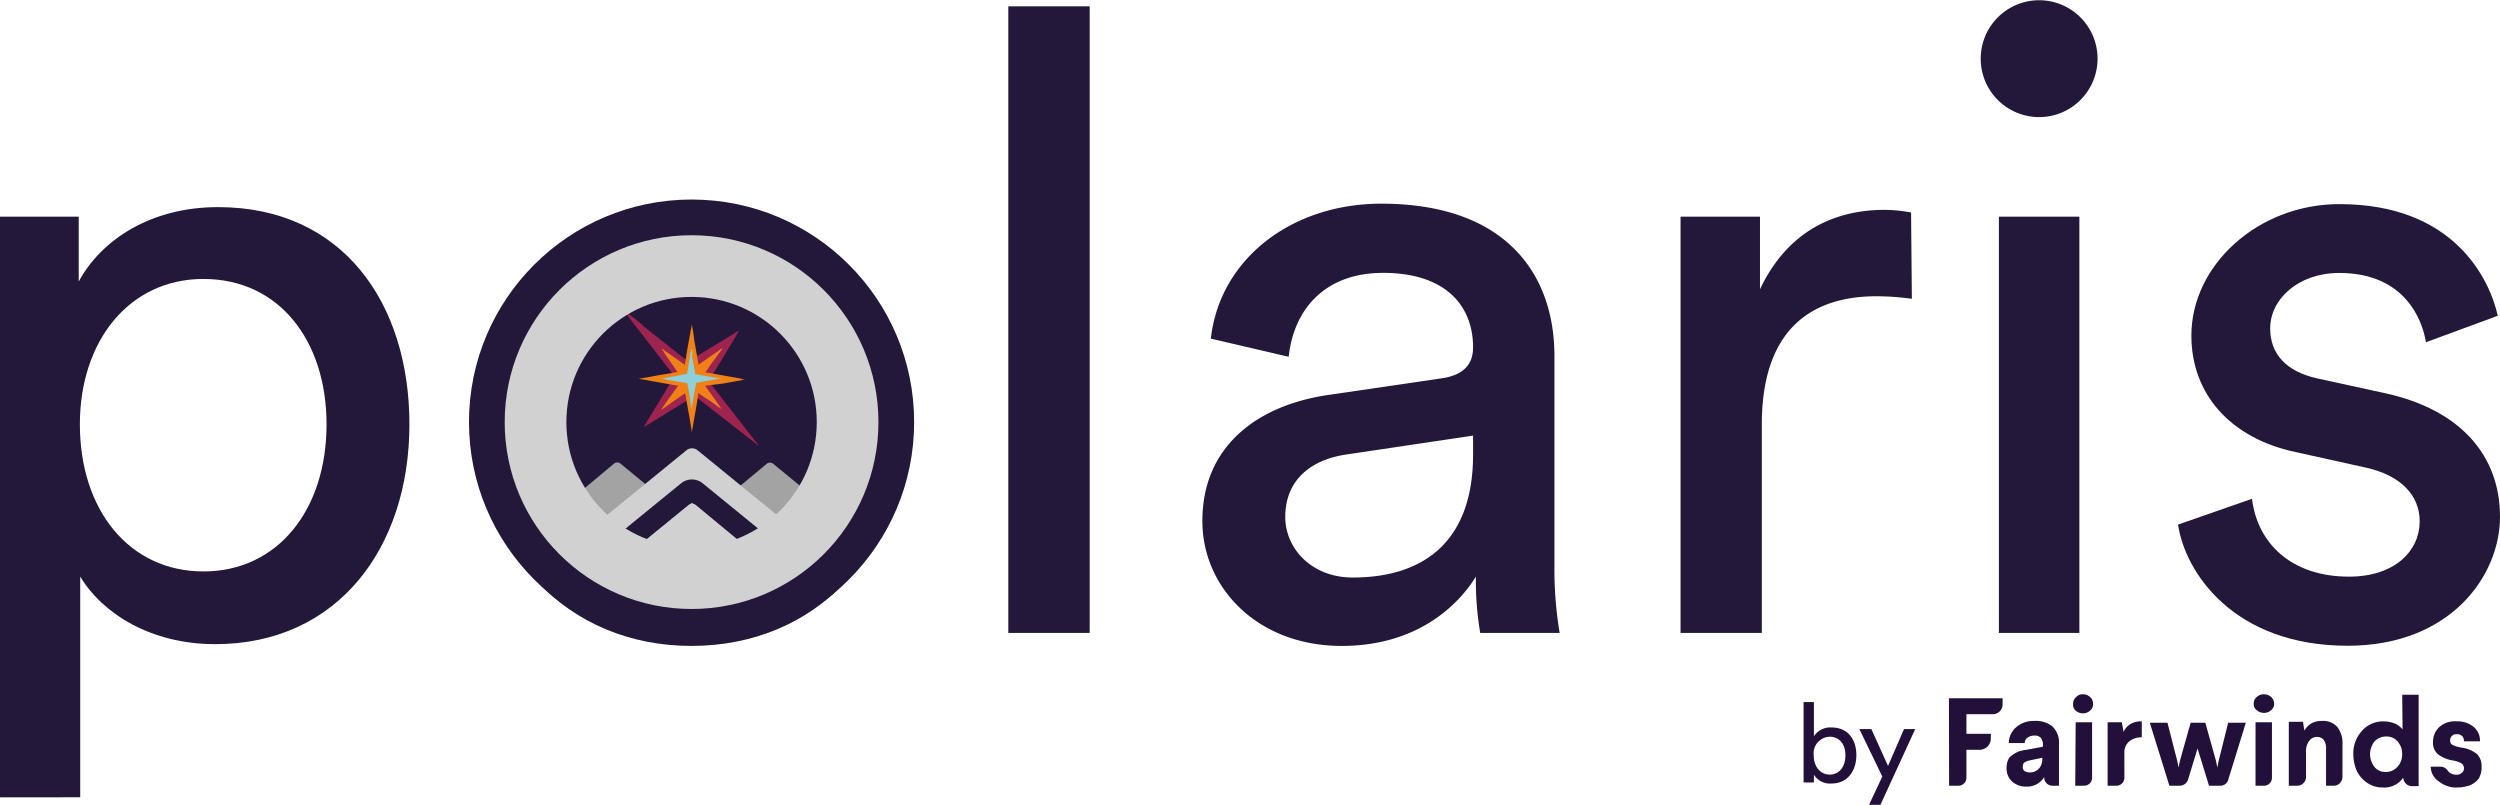 <svg xmlns="http://www.w3.org/2000/svg" viewBox="0 -0.028 283.27 91.188"><defs><style>.cls-1{isolation:isolate;}.cls-2{fill:#23183a;}.cls-3{fill:#b5b5b5;}.cls-4{fill:#9f234f;}.cls-5{fill:#f08117;}.cls-6{fill:#8ed0d9;}.cls-7{fill:#a3a3a3;}.cls-8,.cls-9{fill:#d1d1d1;}.cls-9{stroke:#23183a;stroke-width:2.49px;}.cls-10,.cls-9{stroke-miterlimit:10;}.cls-10{fill:none;stroke:#d1d1d1;stroke-width:6.99px;}.cls-11{fill:#23103a;}</style></defs><g id="Layer_2" data-name="Layer 2"><g id="Background"><g class="cls-1"><path class="cls-2" d="M0,90.32V24.52H8.92v7.35c2.55-4.71,8.14-8.43,15.79-8.43,14.12,0,21.68,10.88,21.68,24.61,0,14-8.14,24.91-22,24.91-7.26,0-12.75-3.43-15.3-7.65v25ZM23.05,31.58c-8.44,0-14,7.06-14,16.47,0,9.71,5.59,16.67,14,16.67S37,57.76,37,48.05C37,38.64,31.68,31.58,23.05,31.58Z"/><path class="cls-2" d="M102.48,48.05c0,14.42-10,25.11-24.13,25.11S54.23,62.47,54.23,48.05s10-25,24.12-25S102.48,33.73,102.48,48.05Zm-9.42,0c0-10.88-6.86-16.77-14.71-16.77S63.64,37.17,63.64,48.05s6.87,16.87,14.71,16.87S93.06,59,93.06,48.05Z"/><path class="cls-2" d="M114.25,71.69V.69h9.22v71Z"/><path class="cls-2" d="M150.53,44.72l12.75-1.87c2.84-.39,3.63-1.86,3.63-3.53,0-4.6-3-8.43-10.2-8.43-6.47,0-10.1,4-10.69,9.51l-8.82-2.06c1-9,9.12-15.29,19.31-15.29,14.13,0,19.62,8,19.62,17.26V63.94a44,44,0,0,0,.59,7.75h-9a35.23,35.23,0,0,1-.49-6.38c-2.06,3.34-6.76,7.85-15.2,7.85-9.61,0-15.79-6.67-15.79-14.12C136.21,50.6,142.39,45.9,150.53,44.72Zm16.38,6.76V49.33l-14.42,2.15c-3.92.59-6.86,2.85-6.86,7.07,0,3.53,2.94,6.86,7.65,6.86C160.83,65.41,166.91,61.78,166.91,51.48Z"/><path class="cls-2" d="M216.63,33.83a29.72,29.72,0,0,0-4-.29c-7.75,0-13,4.12-13,14.51V71.69h-9.21V24.52h9v8.23c3.43-7.25,9.31-9,14.12-9a17.07,17.07,0,0,1,3,.3Z"/><path class="cls-2" d="M231,0a6.62,6.62,0,1,1-6.57,6.67A6.62,6.62,0,0,1,231,0Zm-4.51,71.69V24.52h9.12V71.69Z"/><path class="cls-2" d="M255.17,56.49c.59,4.9,4.31,8.82,11,8.82,5.2,0,8-2.94,8-6.27,0-2.95-2.15-5.2-6.08-6.08l-8-1.77C252.72,49.62,248.3,44.62,248.3,38c0-8,7.56-14.9,16.77-14.9,12.95,0,17,8.43,17.95,12.65l-8.14,3c-.39-2.46-2.35-7.85-9.81-7.85-4.7,0-7.84,3-7.84,6.28,0,2.84,1.76,4.9,5.39,5.68l7.65,1.67c8.53,1.87,13,7.06,13,14,0,6.66-5.59,14.61-17.26,14.61-12.94,0-18.43-8.34-19.22-13.73Z"/></g><circle class="cls-2" cx="78.36" cy="47.8" r="25.22"/><circle class="cls-3" cx="89.4" cy="58.93" r="1.43"/><circle class="cls-3" cx="67.68" cy="59.13" r="1.43"/><path class="cls-4" d="M70.78,35.29l.88,1.18c1.53,1.92,3,3.89,4.54,5.82a.56.56,0,0,1,.09.54c-.44.74-.93,1.52-1.37,2.26L73,48.25a.16.16,0,0,1,0,.09c.29-.19.59-.34.88-.54L78.41,45a.67.67,0,0,1,.64.1c1.43,1.09,2.86,2.22,4.24,3.3.84.64,1.62,1.28,2.46,1.92a.26.26,0,0,0,.2.1c-1.82-2.31-3.6-4.63-5.42-6.94-.15-.2-.2-.4-.1-.54.54-.94,1.13-1.83,1.68-2.76s1.13-1.82,1.62-2.76a4,4,0,0,0-.54.34l-3.4,2.07c-.49.3-1,.59-1.53.94-.19.15-.39.1-.64-.1L73,37a18.3,18.3,0,0,0-2.17-1.73Z"/><path class="cls-5" d="M81.81,39.43l-.54.39c-.94.64-1.82,1.28-2.76,1.92a.3.3,0,0,1-.29,0c-.45-.29-.89-.64-1.33-.93-.64-.45-1.28-.89-1.88-1.33l-.05,0a3.29,3.29,0,0,1,.35.54c.64.94,1.28,1.82,1.92,2.76.1.1,0,.2,0,.34l-1.43,2c-.29.4-.54.79-.84,1.19,0,0,0,0,0,.09,1.08-.78,2.16-1.52,3.3-2.31a.3.3,0,0,1,.29,0c.54.39,1.08.79,1.63,1.13s1.08.79,1.62,1.13a1.35,1.35,0,0,1-.24-.34c-.5-.69-.94-1.33-1.43-2-.2-.3-.45-.59-.64-.89-.1-.09-.1-.19,0-.34.54-.74,1-1.48,1.57-2.22.3-.39.54-.74.79-1.08Z"/><path class="cls-5" d="M78.36,36.82c0,.29-.1.54-.14.84-.25,1.38-.5,2.75-.69,4.13a.32.32,0,0,1-.25.25c-.69.1-1.38.25-2,.34-.94.15-1.87.35-2.86.5a.12.12,0,0,0-.09,0l.78.14,4.14.74a.45.45,0,0,1,.3.3c.19,1,.34,2,.54,3l.29,1.77a.18.18,0,0,0,0,.15c.3-1.67.59-3.3.84-5a.27.27,0,0,1,.25-.25L82,43.42c.84-.15,1.62-.3,2.46-.44-.15,0-.34,0-.49-.1-1-.2-2-.35-3.06-.55-.44-.09-.88-.14-1.37-.24-.2-.05-.3-.1-.3-.3l-.59-3.35a13.84,13.84,0,0,0-.25-1.62Z"/><path class="cls-6" d="M78.36,39.43c0,.15,0,.29-.1.44-.14.79-.24,1.58-.39,2.37,0,0-.1.14-.15.14-.39,0-.79.15-1.13.2l-1.63.3h0c.14,0,.29,0,.44.1.79.14,1.57.24,2.36.39a.16.16,0,0,1,.15.15c.1.59.2,1.13.3,1.72,0,.35.09.69.14,1v.05c.15-.94.35-1.88.5-2.81,0-.1,0-.15.14-.15.45-.1.94-.15,1.38-.25s.94-.14,1.38-.24c-.1,0-.19,0-.29,0l-1.73-.3-.79-.15c-.09,0-.14,0-.19-.14-.1-.64-.2-1.28-.35-1.87a1.79,1.79,0,0,0,0-.89Z"/><path class="cls-7" d="M69.6,52.48,63,58a.55.55,0,0,0,.34,1h13.3a.54.54,0,0,0,.34-1l-6.64-5.47A.59.59,0,0,0,69.6,52.48Z"/><path class="cls-7" d="M86.93,52.48,80.28,58a.55.55,0,0,0,.35,1h13.3a.54.54,0,0,0,.34-1l-6.65-5.47A.59.59,0,0,0,86.93,52.48Z"/><path class="cls-8" d="M77.77,51,66.05,60.56a1,1,0,0,0,.64,1.77H90.13a1,1,0,0,0,.64-1.77L79.05,51A1,1,0,0,0,77.77,51Z"/><path class="cls-9" d="M77.92,55.73l-9,7.34a.78.78,0,0,0,.49,1.38H87.38a.78.78,0,0,0,.49-1.38l-9-7.34A.7.7,0,0,0,77.92,55.73Z"/><path class="cls-8" d="M78,57.21l-7.49,6.11a.64.64,0,0,0,.4,1.13H85.85a.63.63,0,0,0,.39-1.13l-7.38-6.11A.66.66,0,0,0,78,57.21Z"/><circle class="cls-10" cx="78.36" cy="47.8" r="17.68"/><path class="cls-11" d="M207.53,82.4a2.2,2.2,0,0,0-2,1V79.52h-1.17v9.11h1.17v-.88a2.14,2.14,0,0,0,2,1c1.8,0,2.81-1.42,2.81-3.22S209.36,82.4,207.53,82.4Zm-.22,5.34c-1,0-1.8-.86-1.8-2.17a1.88,1.88,0,0,1,1.8-2.12c1.1,0,1.79.82,1.79,2.12S208.39,87.74,207.31,87.74Z"/><polygon class="cls-11" points="213.93 86.76 212.04 82.58 210.68 82.58 213.28 87.96 211.78 91.16 213.07 91.16 217.01 82.58 215.74 82.58 213.93 86.76"/><path class="cls-11" d="M220.85,89h1.05a.9.9,0,0,0,.91-.9V84.93h1.51a1.29,1.29,0,0,0,1.26-1.26v-.55h-2.77V80.9h3a1.11,1.11,0,0,0,1.1-1.11v-.7h-6.08Z"/><path class="cls-11" d="M230.46,81.66a3,3,0,0,0-2,.7,2.41,2.41,0,0,0-.85,1.81h1.81a.71.71,0,0,1,.3-.6,1.26,1.26,0,0,1,.76-.25.92.92,0,0,1,.75.25,1.13,1.13,0,0,1,.25.75v.26l-1.86.35a4,4,0,0,0-.9.2,3,3,0,0,0-.71.4,1.15,1.15,0,0,0-.5.61,2.15,2.15,0,0,0-.15.85,2,2,0,0,0,.6,1.51,2.3,2.3,0,0,0,1.61.6,2.23,2.23,0,0,0,2.06-1.1v.2a.93.93,0,0,0,.91.8h.76V84.27a2.52,2.52,0,0,0-.76-2A3,3,0,0,0,230.46,81.66Zm.95,4.37a1.69,1.69,0,0,1-.25.86,1.42,1.42,0,0,1-.5.45,1.4,1.4,0,0,1-.66.15,1.07,1.07,0,0,1-.6-.15.49.49,0,0,1-.2-.45.66.66,0,0,1,.15-.5,1.67,1.67,0,0,1,.6-.25l1.46-.31Z"/><path class="cls-11" d="M236,78.64a1,1,0,0,0-.75.3,1,1,0,0,0-.35.8.87.87,0,0,0,.3.76,1.23,1.23,0,0,0,.8.3,1.16,1.16,0,0,0,.81-.3.91.91,0,0,0,.35-.76,1,1,0,0,0-.35-.8A1.16,1.16,0,0,0,236,78.64Z"/><path class="cls-11" d="M235.14,89h1a.9.9,0,0,0,.91-.9V81.81h-1.86Z"/><path class="cls-11" d="M240.62,82.91l-.2-1.1h-1.61V89h1a.9.9,0,0,0,.9-.9V85.33a1.62,1.62,0,0,1,.56-1.36,2.15,2.15,0,0,1,1.41-.45V81.71a2.28,2.28,0,0,0-1.36.35A1.91,1.91,0,0,0,240.62,82.91Z"/><path class="cls-11" d="M251.39,86.19l-.15.75-.15-.75-1.21-4.33h-1.66L247,86.19l-.15.75-.15-.75-1.11-4.33h-2L245.81,89H247a1,1,0,0,0,.91-.65L249,84.78l1.3,4.22h1.26a.92.92,0,0,0,.91-.65l2-6.49h-2Z"/><path class="cls-11" d="M256.52,78.64a1.14,1.14,0,0,0-.8.3.9.9,0,0,0-.35.75.8.8,0,0,0,.35.76,1.23,1.23,0,0,0,1.61,0,.91.91,0,0,0,.35-.76,1.06,1.06,0,0,0-.35-.75A1.23,1.23,0,0,0,256.52,78.64Z"/><path class="cls-11" d="M255.57,89h.95a.9.9,0,0,0,.91-.9V81.81h-1.86Z"/><path class="cls-11" d="M263.07,81.66a2.26,2.26,0,0,0-1.21.3,2.44,2.44,0,0,0-.76.8l-.15-1h-1.61V89h1a1,1,0,0,0,.95-1V85.23a2,2,0,0,1,.36-1.31,1.07,1.07,0,0,1,.9-.45,1,1,0,0,1,.76.35,1.67,1.67,0,0,1,.25,1V89h.91a1,1,0,0,0,.95-1V84.32a3,3,0,0,0-.6-2A2.18,2.18,0,0,0,263.07,81.66Z"/><path class="cls-11" d="M272.23,82.61a2.52,2.52,0,0,0-.86-.65,3.6,3.6,0,0,0-1.31-.25,3.17,3.17,0,0,0-2.41,1.05,3.76,3.76,0,0,0-1,2.67,4.8,4.8,0,0,0,.4,1.91,3.49,3.49,0,0,0,1.21,1.36,3,3,0,0,0,1.71.5,2.57,2.57,0,0,0,2.32-1.1l.05.2a1,1,0,0,0,.9.75h.81V78.69h-1.86Zm-.05,2.82a2,2,0,0,1-.56,1.46,1.71,1.71,0,0,1-1.26.55,1.57,1.57,0,0,1-1.3-.55,2.34,2.34,0,0,1,0-2.92,1.82,1.82,0,0,1,1.3-.55,1.66,1.66,0,0,1,.86.2,1.62,1.62,0,0,1,.65.65,1.91,1.91,0,0,1,.31,1.06Z"/><path class="cls-11" d="M280.68,85.43a3.4,3.4,0,0,0-1.81-.75,3.93,3.93,0,0,1-1-.31.55.55,0,0,1-.25-.5.64.64,0,0,1,.2-.5.62.62,0,0,1,.55-.2.72.72,0,0,1,.81.8H281a2,2,0,0,0-.75-1.66,2.8,2.8,0,0,0-1.87-.6,2.67,2.67,0,0,0-2,.65,2.29,2.29,0,0,0-.7,1.66,1.72,1.72,0,0,0,.55,1.41,3.76,3.76,0,0,0,1.71.71,2.83,2.83,0,0,1,1,.35.72.72,0,0,1,.25.55.62.62,0,0,1-.25.5.82.82,0,0,1-.66.21,1.23,1.23,0,0,1-.75-.26l-.15-.15a1,1,0,0,0-.81-.5h-1.15a2.05,2.05,0,0,0,1.05,1.76,3,3,0,0,0,2,.6,3.55,3.55,0,0,0,1.05-.15,1.94,1.94,0,0,0,.86-.4,1.66,1.66,0,0,0,.6-.7,2.39,2.39,0,0,0,.2-1.06A1.94,1.94,0,0,0,280.68,85.43Z"/></g></g></svg>
